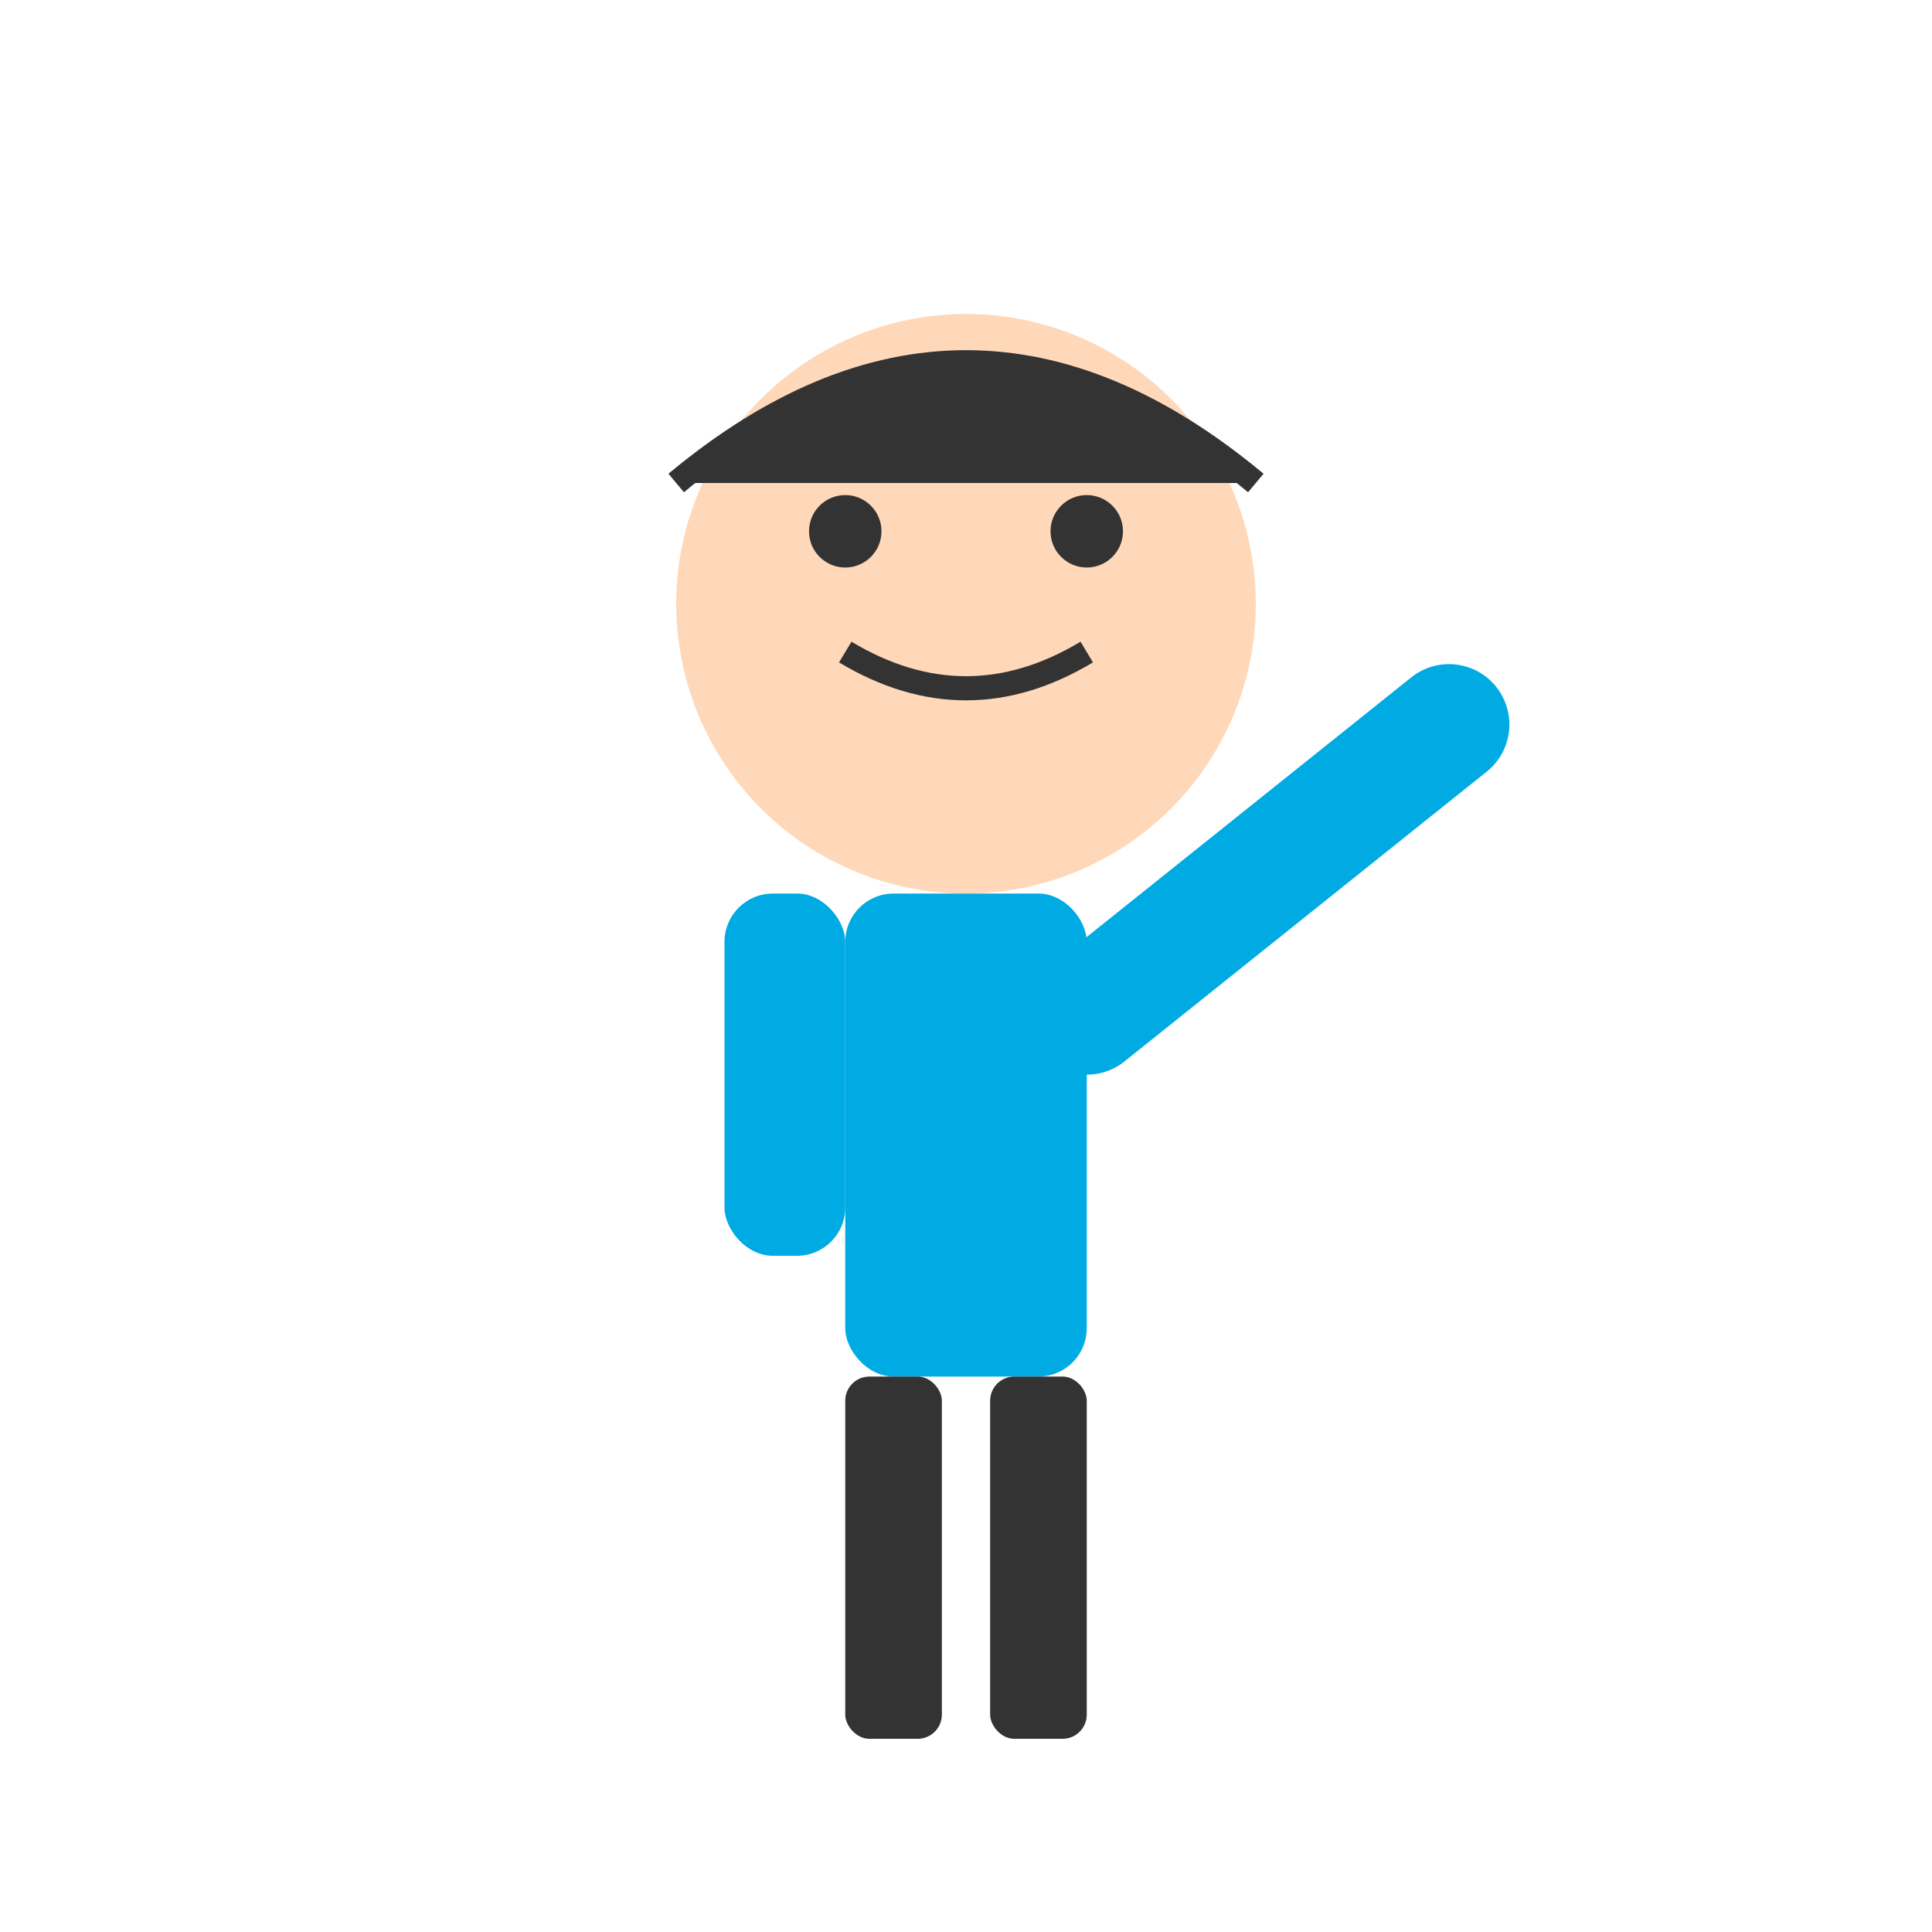 <?xml version="1.0" encoding="UTF-8"?>
<svg width="80" height="80" viewBox="0 0 80 80" xmlns="http://www.w3.org/2000/svg">
  <!-- Person pointing -->
  <circle cx="40" cy="25" r="12" fill="#FFD8B9" /> <!-- Head -->
  <path d="M35 27 Q 40 30, 45 27" stroke="#333333" stroke-width="1" fill="none" /> <!-- Smile -->
  <circle cx="35" cy="22" r="1.5" fill="#333333" /> <!-- Left eye -->
  <circle cx="45" cy="22" r="1.5" fill="#333333" /> <!-- Right eye -->
  
  <!-- Hair -->
  <path d="M28 20 Q 40 10, 52 20" stroke="#333333" stroke-width="1" fill="#333333" />
  
  <!-- Body -->
  <rect x="35" y="37" width="10" height="20" fill="#00ABE4" rx="2" /> <!-- Torso -->
  <rect x="30" y="37" width="5" height="15" fill="#00ABE4" rx="2" /> <!-- Left arm -->
  
  <!-- Right arm pointing -->
  <path d="M45 42 L 60 30" stroke="#00ABE4" stroke-width="5" stroke-linecap="round" />
  
  <!-- Legs -->
  <rect x="35" y="57" width="4" height="15" fill="#333333" rx="1" /> <!-- Left leg -->
  <rect x="41" y="57" width="4" height="15" fill="#333333" rx="1" /> <!-- Right leg -->
</svg>
